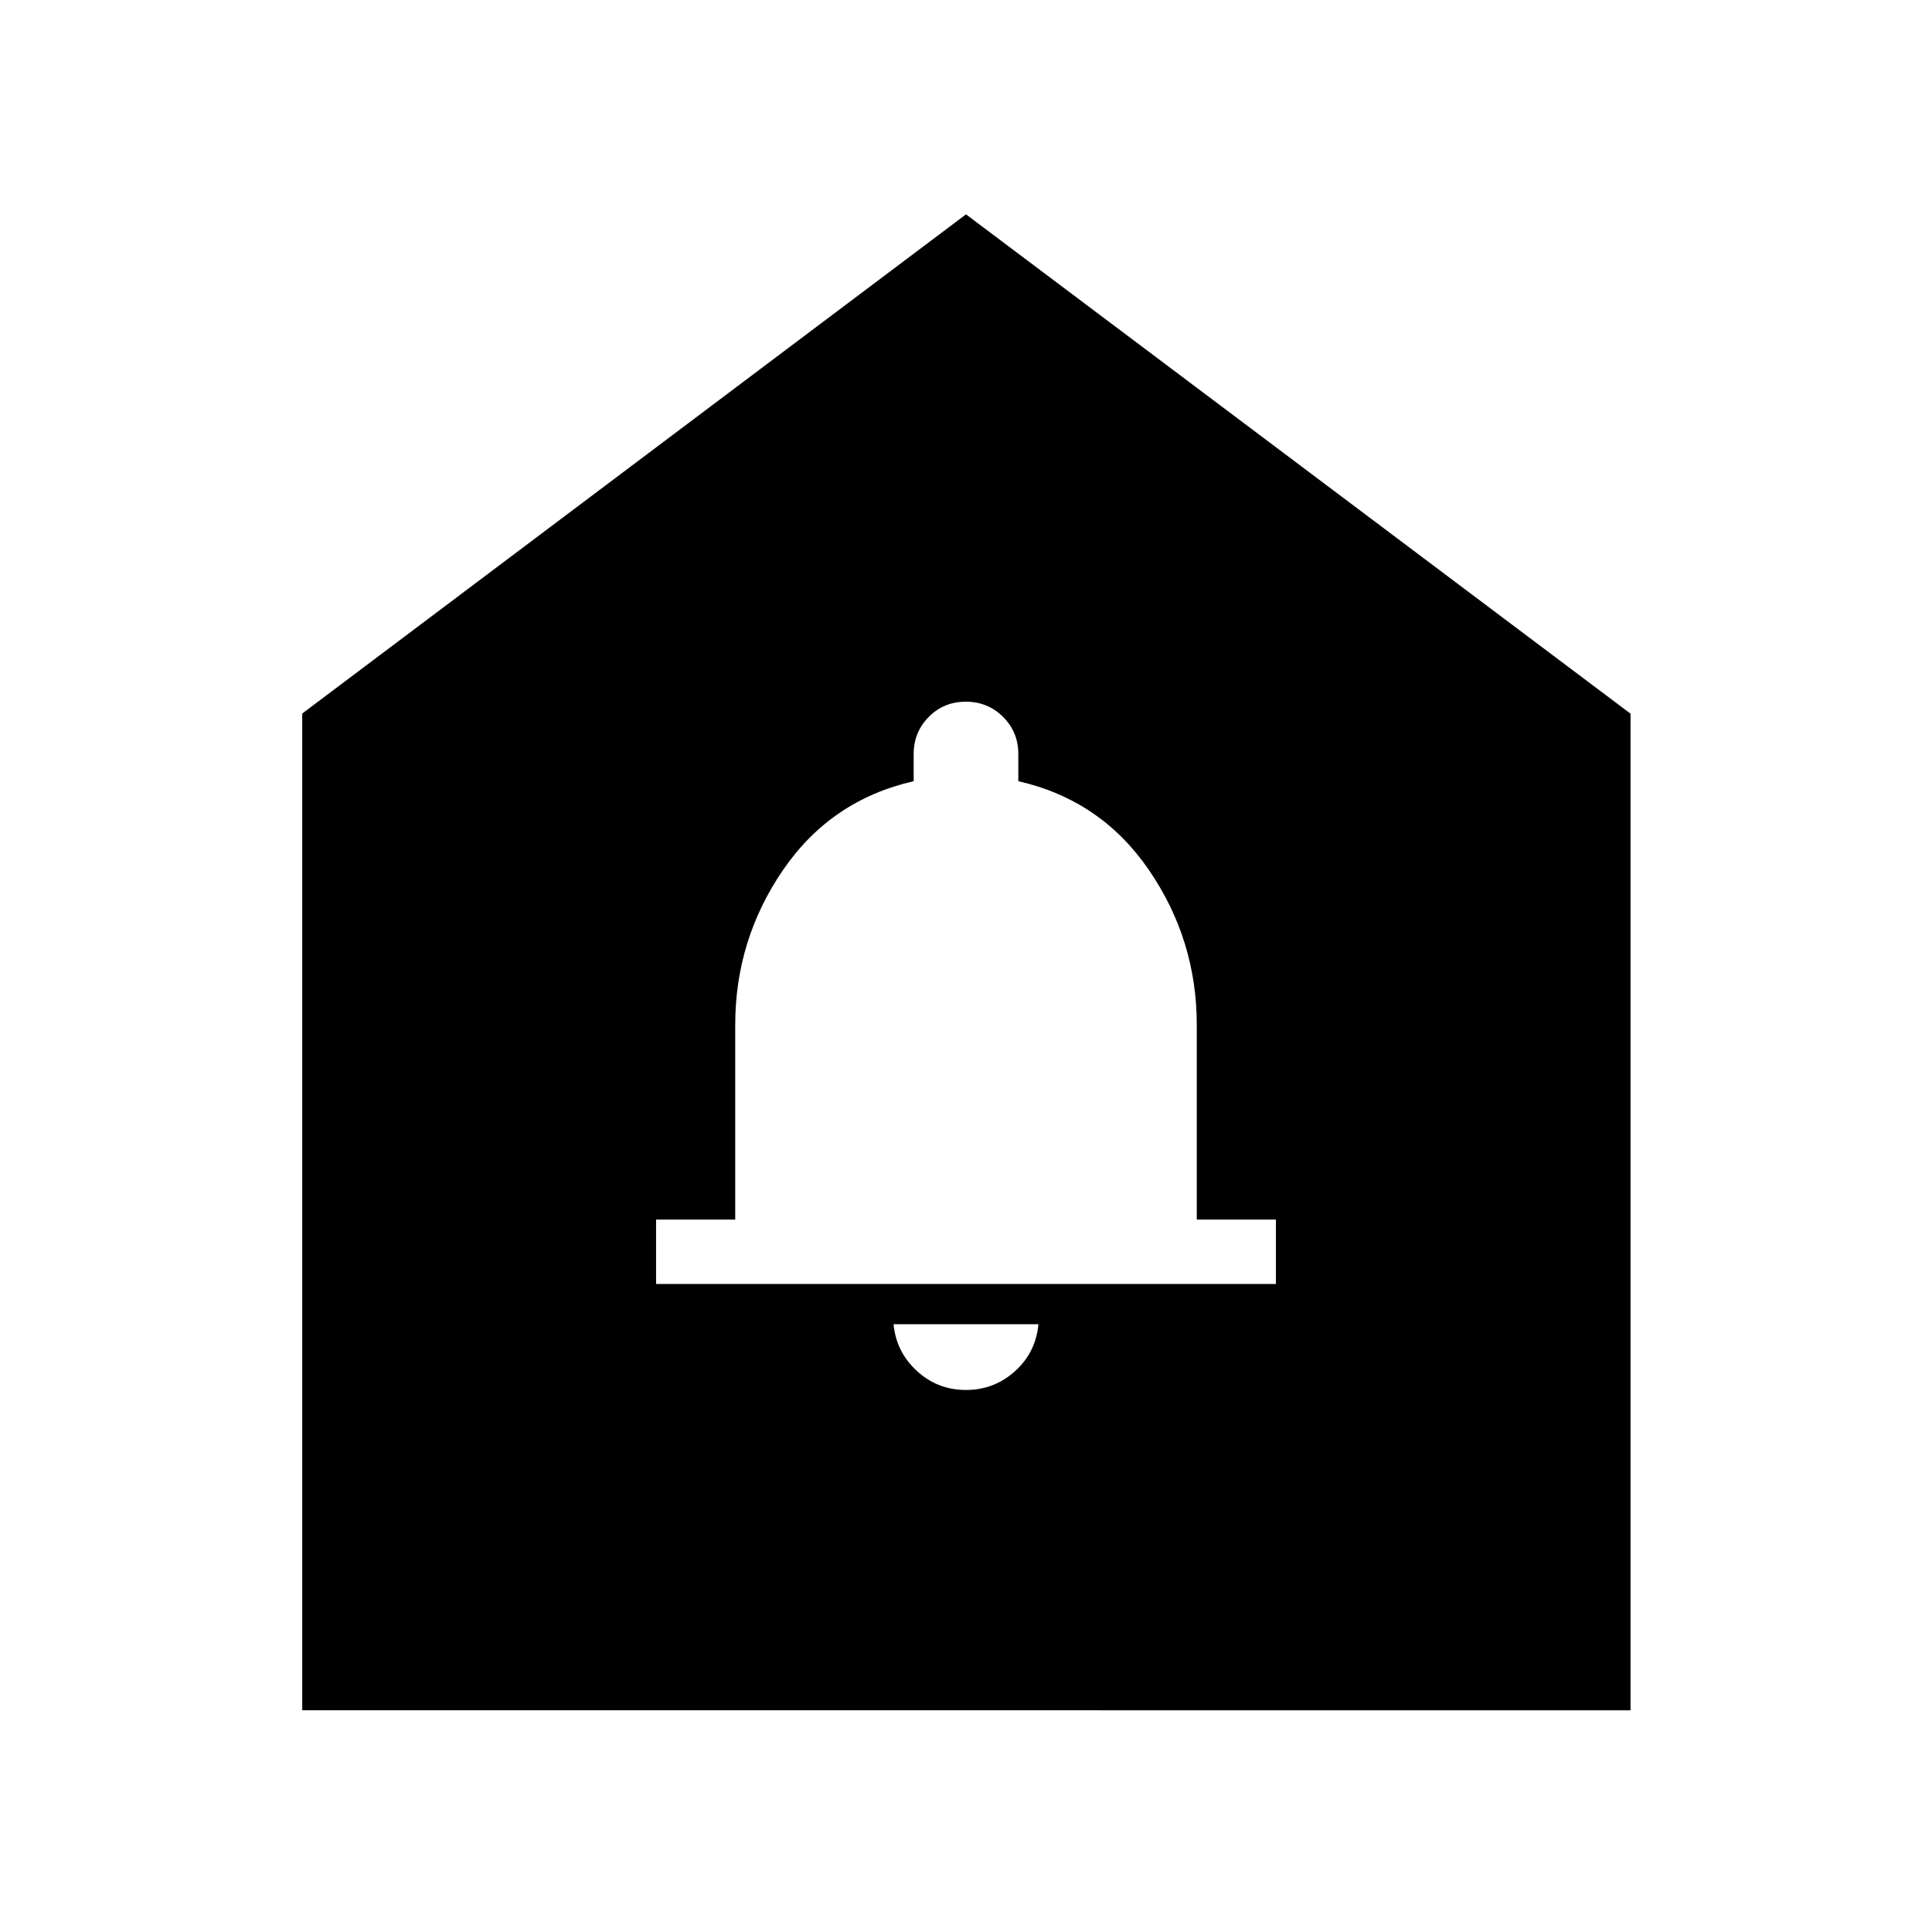 <svg xmlns="http://www.w3.org/2000/svg" height="40" viewBox="0 -960 960 960" width="40"><path d="M479.95-269.33q14.02 0 24.37-9.31Q514.67-287.95 516-302h-72q1.33 13.83 11.63 23.25 10.29 9.42 24.32 9.42ZM326-322h308v-32h-39.33v-96.79q0-42.23-23.8-76.95-23.8-34.71-64.87-44.09v-13.5q0-10.89-7.58-18.45-7.58-7.55-18.5-7.55t-18.42 7.55q-7.5 7.56-7.5 18.45v13.5q-41.07 9.38-64.87 44.07-23.8 34.69-23.8 77.09V-354H326v32ZM150.17-110.17v-495.27L480-853.49l330.2 248.1v495.22H150.17Z"/></svg>